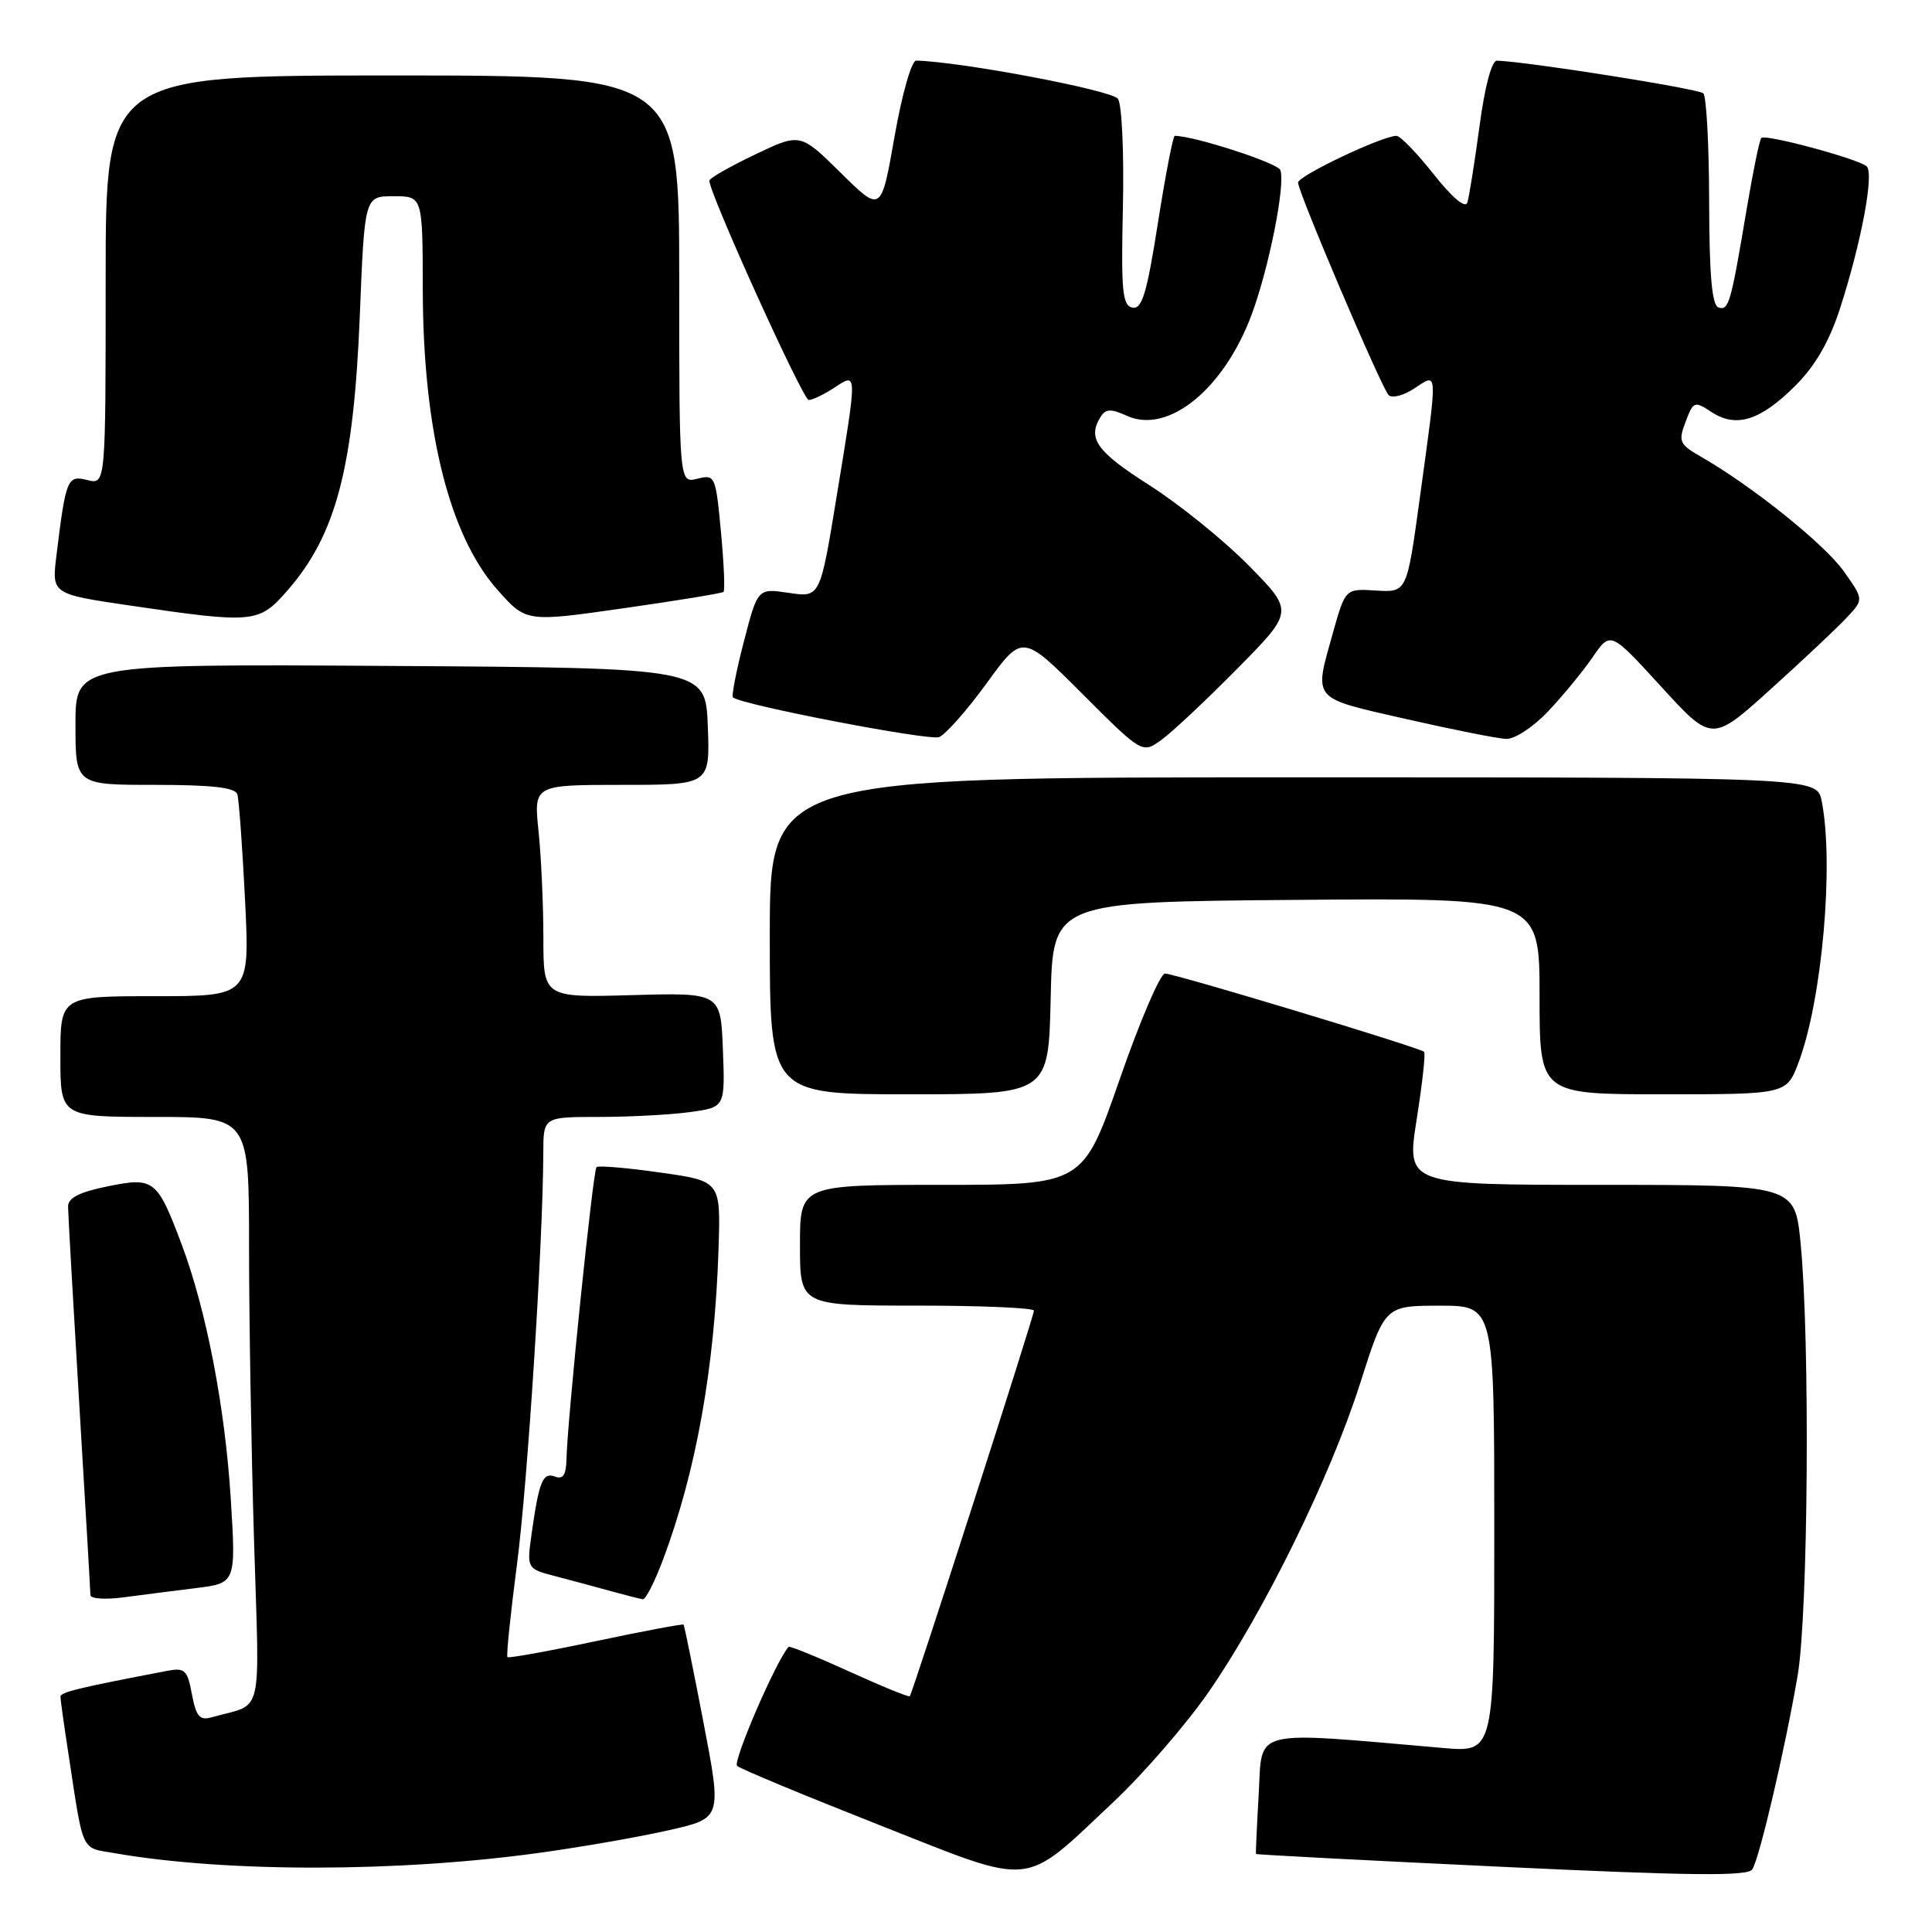 <?xml version="1.0" encoding="UTF-8" standalone="no"?>
<!DOCTYPE svg PUBLIC "-//W3C//DTD SVG 1.1//EN" "http://www.w3.org/Graphics/SVG/1.1/DTD/svg11.dtd" >
<svg xmlns="http://www.w3.org/2000/svg" xmlns:xlink="http://www.w3.org/1999/xlink" version="1.1" viewBox="0 0 256 256">
 <g >
 <path fill="currentColor"
d=" M 147.58 238.73 C 151.54 235.00 157.19 228.47 160.13 224.23 C 167.49 213.59 176.27 195.71 180.21 183.35 C 183.50 173.02 183.50 173.02 190.75 173.01 C 198.00 173.00 198.00 173.00 198.00 202.60 C 198.00 232.20 198.00 232.20 191.25 231.62 C 165.50 229.39 167.28 228.95 166.79 237.64 C 166.54 241.96 166.38 245.57 166.42 245.66 C 166.47 245.75 181.11 246.52 198.97 247.36 C 224.16 248.55 231.61 248.63 232.19 247.70 C 233.17 246.14 236.57 231.55 238.20 222.00 C 239.60 213.75 239.85 177.54 238.59 164.75 C 237.83 157.00 237.83 157.00 212.09 157.00 C 186.35 157.00 186.35 157.00 187.71 148.37 C 188.46 143.63 188.91 139.58 188.70 139.37 C 188.14 138.81 155.68 129.01 154.37 129.00 C 153.74 129.00 151.04 135.30 148.37 143.00 C 143.50 157.00 143.50 157.00 124.75 157.00 C 106.00 157.00 106.00 157.00 106.00 165.00 C 106.00 173.00 106.00 173.00 121.50 173.00 C 130.03 173.00 137.00 173.30 137.00 173.67 C 137.00 174.42 120.92 224.36 120.55 224.76 C 120.42 224.91 116.80 223.43 112.52 221.48 C 108.24 219.53 104.62 218.06 104.49 218.22 C 102.81 220.11 97.06 233.44 97.67 233.99 C 98.13 234.40 106.58 237.91 116.45 241.80 C 137.38 250.06 135.31 250.26 147.58 238.73 Z  M 71.61 245.49 C 77.17 244.72 84.85 243.38 88.68 242.50 C 95.65 240.92 95.65 240.92 93.21 228.21 C 91.87 221.22 90.68 215.40 90.58 215.27 C 90.47 215.15 85.24 216.13 78.96 217.46 C 72.69 218.79 67.41 219.74 67.24 219.58 C 67.07 219.41 67.64 213.92 68.49 207.38 C 69.91 196.61 71.95 164.61 71.99 152.75 C 72.00 148.00 72.00 148.00 79.36 148.00 C 83.41 148.00 88.83 147.71 91.40 147.36 C 96.08 146.72 96.08 146.72 95.79 139.12 C 95.50 131.53 95.50 131.53 83.75 131.86 C 72.00 132.19 72.00 132.19 72.00 124.24 C 72.00 119.87 71.71 113.53 71.36 110.15 C 70.72 104.00 70.72 104.00 82.40 104.00 C 94.08 104.00 94.08 104.00 93.79 96.25 C 93.50 88.50 93.50 88.50 51.75 88.24 C 10.00 87.98 10.00 87.98 10.00 95.99 C 10.00 104.00 10.00 104.00 20.53 104.00 C 28.08 104.00 31.17 104.35 31.45 105.25 C 31.66 105.94 32.12 112.24 32.47 119.25 C 33.10 132.00 33.10 132.00 20.55 132.00 C 8.00 132.00 8.00 132.00 8.00 140.00 C 8.00 148.00 8.00 148.00 20.50 148.00 C 33.00 148.00 33.00 148.00 33.00 165.25 C 33.00 174.74 33.30 192.23 33.66 204.13 C 34.39 228.24 35.02 225.58 28.05 227.55 C 26.46 228.00 25.99 227.45 25.43 224.50 C 24.83 221.26 24.49 220.95 22.13 221.40 C 10.41 223.64 8.00 224.23 8.01 224.82 C 8.01 225.19 8.46 228.43 9.01 232.00 C 11.12 245.83 10.62 244.76 15.28 245.57 C 30.04 248.13 52.90 248.10 71.61 245.49 Z  M 25.89 210.44 C 31.27 209.78 31.27 209.78 30.58 198.64 C 29.82 186.45 27.34 173.60 24.09 164.94 C 20.83 156.27 20.42 155.94 14.25 157.20 C 10.51 157.96 9.00 158.73 9.02 159.88 C 9.02 160.77 9.69 172.53 10.50 186.00 C 11.31 199.47 11.98 210.89 11.98 211.36 C 11.99 211.84 13.91 211.97 16.25 211.67 C 18.59 211.36 22.92 210.81 25.89 210.44 Z  M 87.87 206.62 C 92.26 194.90 94.70 181.18 95.21 165.50 C 95.50 156.50 95.50 156.50 87.50 155.37 C 83.10 154.74 79.29 154.42 79.04 154.65 C 78.58 155.09 75.17 188.18 75.06 193.36 C 75.02 195.43 74.60 196.06 73.55 195.66 C 71.93 195.04 71.43 196.25 70.45 203.18 C 69.79 207.87 69.79 207.87 73.65 208.87 C 75.77 209.43 79.08 210.31 81.00 210.85 C 82.92 211.38 84.81 211.86 85.18 211.91 C 85.55 211.96 86.76 209.58 87.87 206.62 Z  M 139.22 132.25 C 139.50 119.50 139.50 119.50 171.75 119.24 C 204.00 118.97 204.00 118.97 204.00 131.99 C 204.00 145.00 204.00 145.00 220.36 145.00 C 236.73 145.00 236.73 145.00 238.33 140.75 C 241.45 132.44 243.03 114.42 241.38 106.13 C 240.75 103.00 240.75 103.00 171.38 103.00 C 102.00 103.00 102.00 103.00 102.00 124.00 C 102.00 145.00 102.00 145.00 120.47 145.00 C 138.94 145.00 138.94 145.00 139.22 132.25 Z  M 163.97 88.58 C 171.44 81.01 171.44 81.01 165.47 74.94 C 162.19 71.61 156.24 66.80 152.25 64.26 C 145.29 59.84 144.04 58.06 145.86 55.20 C 146.51 54.17 147.22 54.14 149.30 55.09 C 154.75 57.58 162.13 51.62 165.83 41.74 C 168.14 35.55 170.36 24.39 169.65 22.53 C 169.29 21.59 158.22 18.00 155.66 18.00 C 155.43 18.00 154.43 23.19 153.43 29.54 C 151.97 38.87 151.32 41.01 150.06 40.76 C 148.72 40.49 148.54 38.58 148.79 27.47 C 148.95 20.34 148.66 13.87 148.14 13.10 C 147.38 11.96 127.35 8.17 121.40 8.03 C 120.79 8.01 119.52 12.47 118.53 18.10 C 116.76 28.19 116.76 28.19 111.40 22.90 C 106.04 17.61 106.04 17.61 100.02 20.49 C 96.71 22.07 94.00 23.62 93.99 23.93 C 93.97 25.59 106.39 53.00 107.16 53.00 C 107.66 53.00 109.18 52.27 110.54 51.38 C 113.63 49.36 113.62 48.96 110.85 65.84 C 108.67 79.18 108.67 79.18 104.53 78.56 C 100.40 77.94 100.40 77.94 98.57 85.00 C 97.56 88.89 96.91 92.22 97.12 92.41 C 98.23 93.39 123.09 98.18 124.43 97.67 C 125.29 97.33 128.14 94.12 130.74 90.53 C 135.48 84.00 135.48 84.00 143.42 91.94 C 151.36 99.88 151.36 99.88 153.93 98.01 C 155.34 96.99 159.86 92.74 163.97 88.58 Z  M 205.14 94.25 C 207.09 92.19 209.75 88.96 211.04 87.07 C 213.40 83.64 213.40 83.64 220.12 90.99 C 226.85 98.35 226.85 98.35 234.68 91.27 C 238.98 87.39 243.50 83.13 244.73 81.81 C 246.96 79.42 246.96 79.42 244.28 75.66 C 241.74 72.09 232.13 64.38 225.39 60.52 C 222.52 58.87 222.36 58.50 223.35 55.89 C 224.38 53.16 224.52 53.11 226.80 54.61 C 230.06 56.74 233.27 55.73 237.90 51.10 C 240.55 48.45 242.40 45.24 243.81 40.87 C 246.64 32.13 248.36 22.94 247.34 22.04 C 246.21 21.04 233.93 17.73 233.38 18.28 C 233.15 18.52 232.28 22.72 231.46 27.61 C 229.34 40.24 229.07 41.19 227.71 40.74 C 226.84 40.45 226.49 36.48 226.47 26.72 C 226.46 19.23 226.11 12.78 225.70 12.37 C 225.10 11.76 202.37 8.16 198.35 8.04 C 197.66 8.01 196.74 11.47 196.04 16.75 C 195.39 21.56 194.67 26.10 194.43 26.84 C 194.16 27.66 192.44 26.20 189.97 23.09 C 187.76 20.29 185.54 18.00 185.04 18.00 C 183.16 18.00 172.00 23.30 172.00 24.19 C 172.00 25.46 183.01 51.29 183.99 52.34 C 184.43 52.81 185.96 52.42 187.39 51.48 C 190.57 49.40 190.52 48.57 188.13 66.00 C 186.42 78.50 186.42 78.50 182.34 78.25 C 178.27 77.99 178.27 77.99 176.63 83.81 C 174.09 92.89 173.67 92.39 186.25 95.26 C 192.44 96.67 198.42 97.86 199.55 97.91 C 200.70 97.96 203.15 96.36 205.14 94.25 Z  M 38.02 78.32 C 44.52 70.92 46.86 62.05 47.68 41.75 C 48.31 26.00 48.31 26.00 52.15 26.00 C 56.00 26.00 56.00 26.00 56.02 38.25 C 56.04 56.96 59.51 70.94 65.92 78.16 C 69.72 82.44 69.72 82.44 82.61 80.60 C 89.70 79.59 95.67 78.61 95.87 78.43 C 96.08 78.24 95.92 74.66 95.53 70.46 C 94.83 63.03 94.75 62.85 92.41 63.43 C 90.00 64.04 90.00 64.04 90.00 37.02 C 90.00 10.00 90.00 10.00 52.00 10.00 C 14.00 10.00 14.00 10.00 14.00 37.11 C 14.00 64.22 14.00 64.22 11.58 63.61 C 8.92 62.94 8.73 63.39 7.48 73.60 C 6.85 78.71 6.85 78.71 17.18 80.23 C 33.58 82.64 34.29 82.58 38.02 78.32 Z "/>
</g>
</svg>